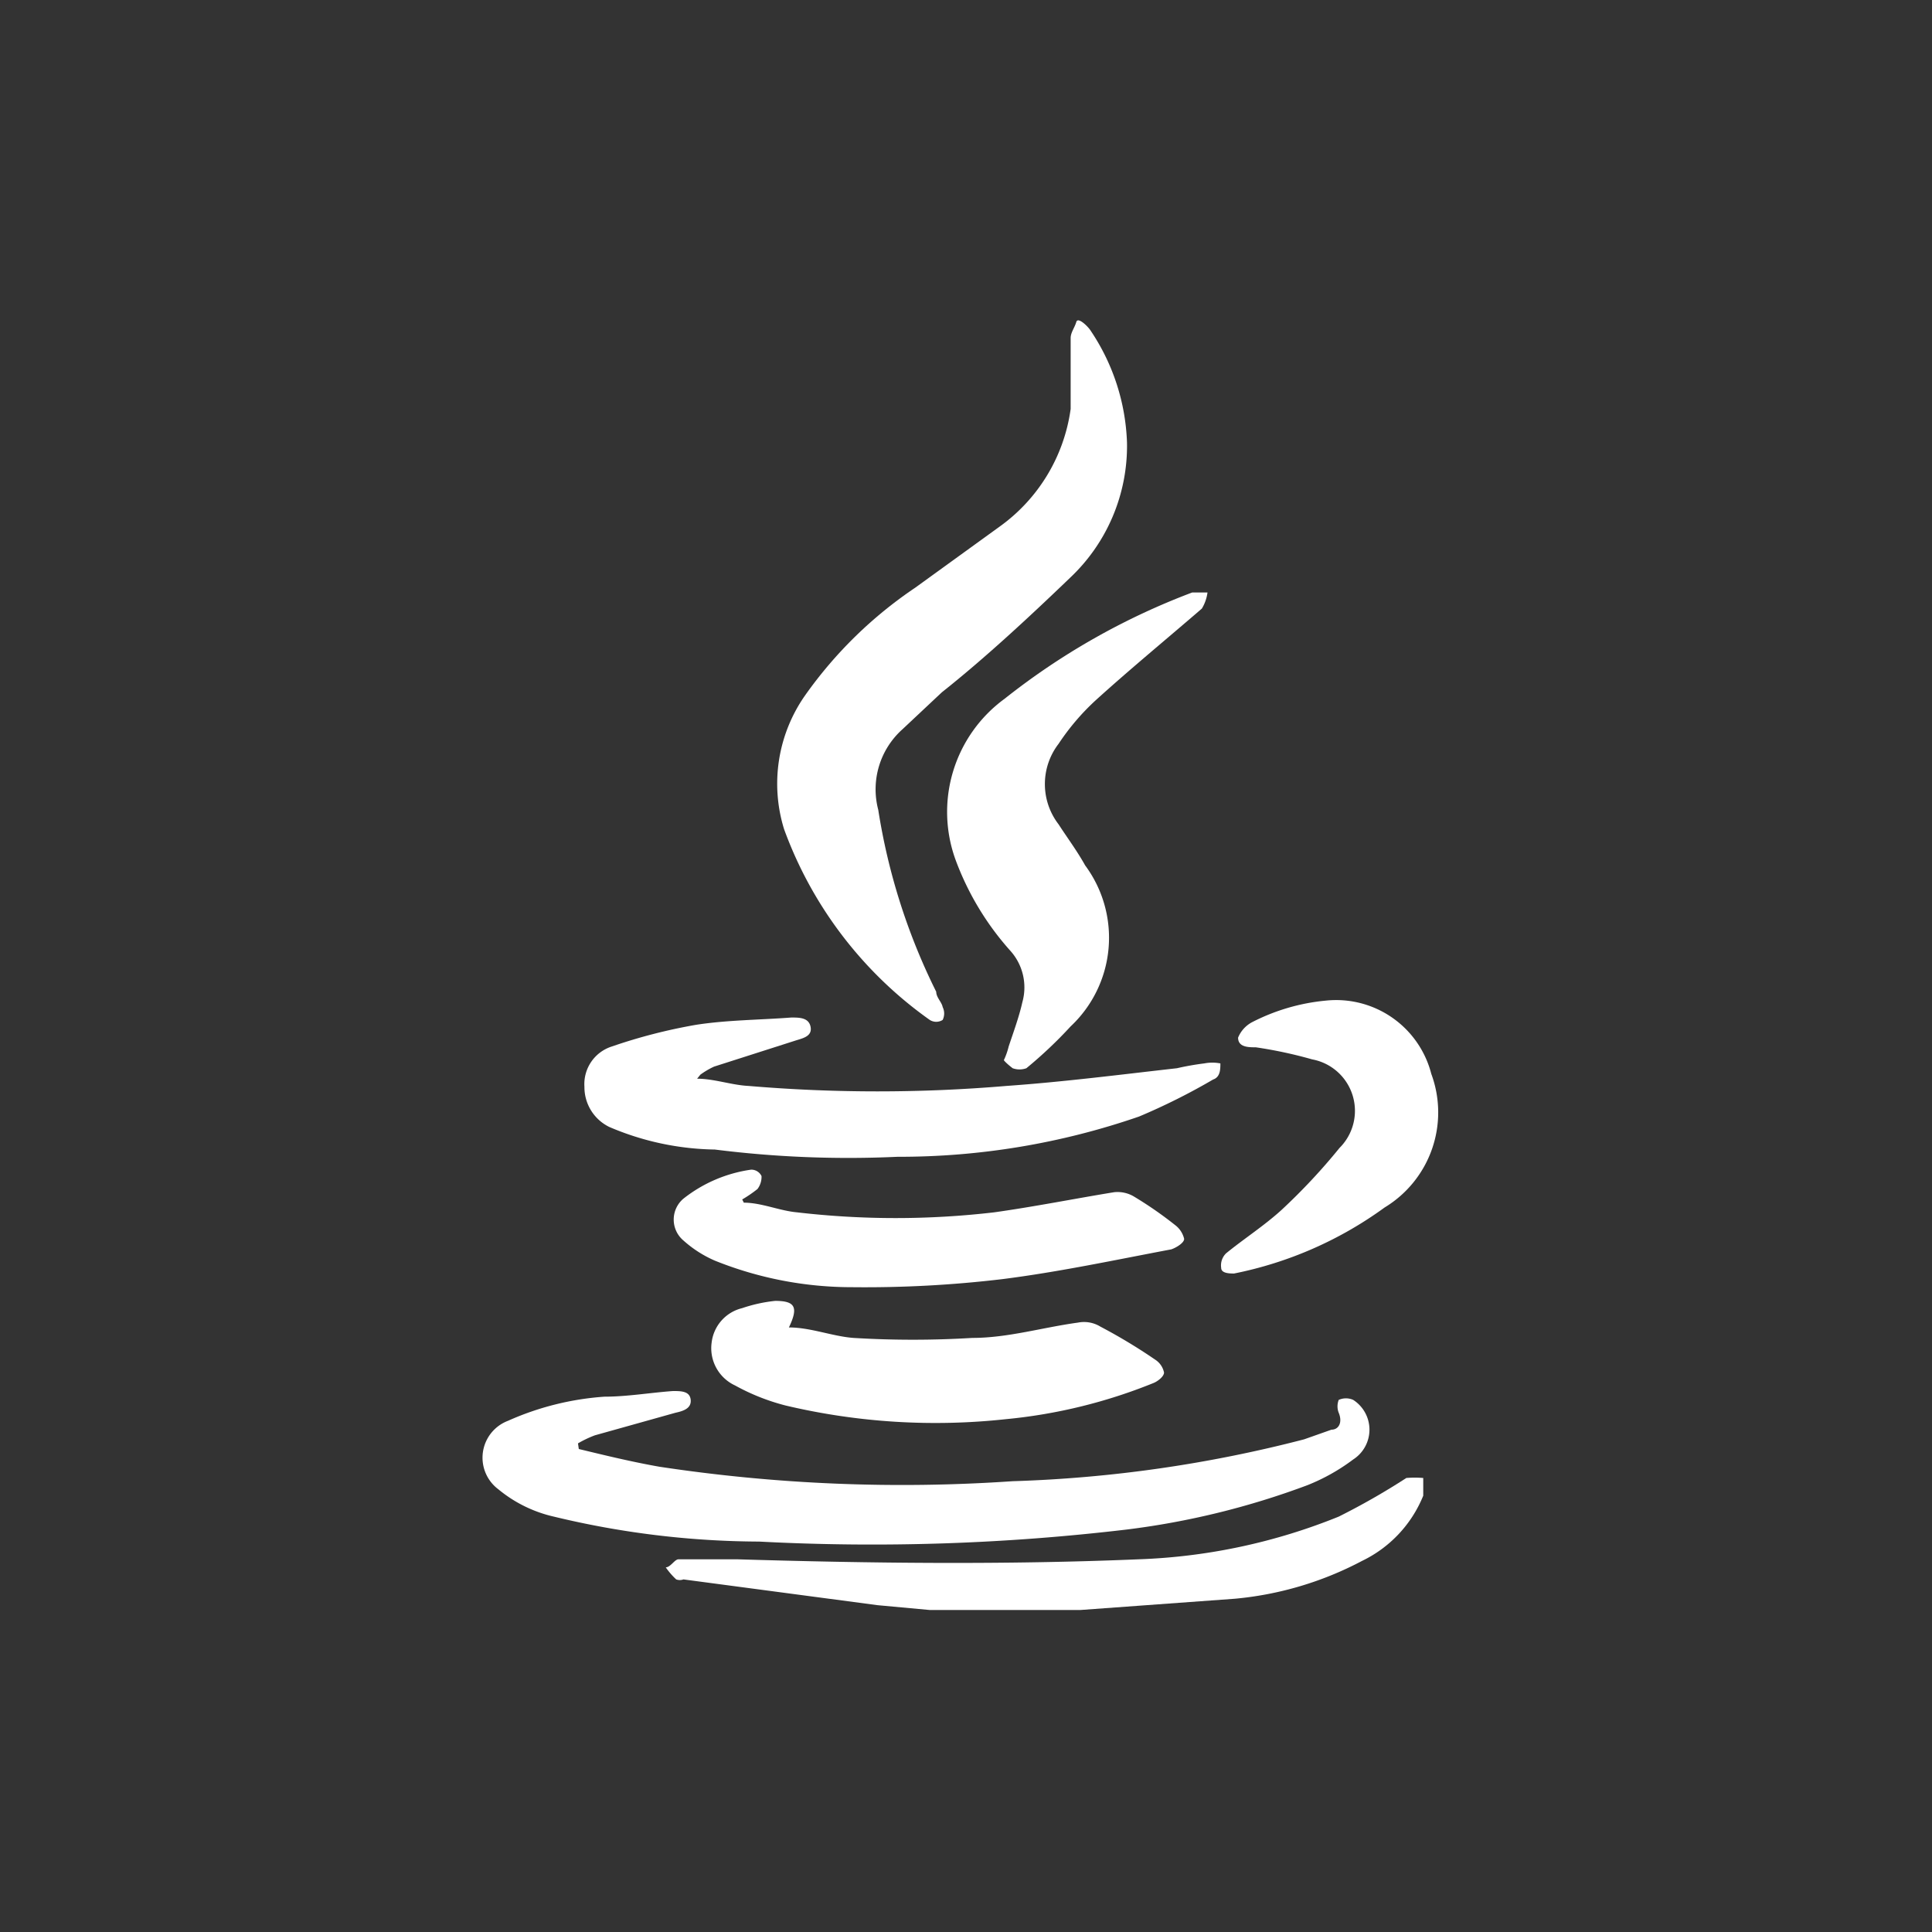<svg id="Layer_2" data-name="Layer 2" xmlns="http://www.w3.org/2000/svg" viewBox="0 0 24 24"><rect x="0" y="0" width="24" height="24" fill="#333333" stroke="none"/><defs><style>.cls-1{fill:#fff;}</style></defs><path class="cls-1" d="M11.55,20l-.65-.06-2.41-.32a.13.13,0,0,1-.09,0,.93.93,0,0,1-.13-.15c.06,0,.11-.1.16-.1.24,0,.48,0,.72,0,1.66.05,3.33.07,5,0a7.29,7.29,0,0,0,2.48-.53,8.68,8.68,0,0,0,.84-.48,1.29,1.29,0,0,1,.21,0c0,.08,0,.16,0,.22a1.54,1.54,0,0,1-.76.81,4.19,4.19,0,0,1-1.58.47L13.42,20l-.12,0Z"/><path class="cls-1" d="M14,5.5a2.25,2.25,0,0,1-.71,1.68c-.51.49-1.06,1-1.59,1.42l-.49.46a1,1,0,0,0-.3,1,7.75,7.75,0,0,0,.72,2.26c0,.07.07.13.08.19a.18.18,0,0,1,0,.16.15.15,0,0,1-.16,0A5,5,0,0,1,9.74,10.3,1.91,1.91,0,0,1,10,8.64,5.29,5.29,0,0,1,11.37,7.3l1.05-.76a2.16,2.16,0,0,0,.88-1.46c0-.29,0-.59,0-.88,0-.07.05-.13.07-.2s.15.06.18.11A2.65,2.65,0,0,1,14,5.5Z"/><path class="cls-1" d="M7.19,18c.33.08.66.16,1,.22a20.13,20.13,0,0,0,4.39.18,16.39,16.39,0,0,0,3.62-.52l.34-.12c.09,0,.14-.09.09-.21a.22.22,0,0,1,0-.16.22.22,0,0,1,.18,0,.44.44,0,0,1,0,.74,2.45,2.45,0,0,1-.57.32A9.84,9.84,0,0,1,14,19a26.83,26.83,0,0,1-4.57.15,11,11,0,0,1-2.55-.31,1.66,1.66,0,0,1-.69-.34.49.49,0,0,1,.12-.85,3.53,3.53,0,0,1,1.2-.3c.28,0,.57-.05.85-.07.1,0,.21,0,.22.11s-.1.14-.19.16l-1,.28a1.36,1.36,0,0,0-.21.1Z"/><path class="cls-1" d="M8.66,13.4c.21,0,.43.08.64.09a19,19,0,0,0,3.2,0c.71-.05,1.41-.14,2.12-.22a3.43,3.43,0,0,1,.34-.06.53.53,0,0,1,.2,0c0,.07,0,.17-.09.2a7.89,7.89,0,0,1-.92.46,9.11,9.11,0,0,1-3,.5,13.23,13.23,0,0,1-2.27-.09A3.45,3.45,0,0,1,7.57,14a.55.55,0,0,1-.31-.5A.49.49,0,0,1,7.6,13a6.75,6.75,0,0,1,1.05-.27c.39-.06.79-.06,1.18-.09.1,0,.22,0,.24.12s-.11.14-.2.17l-1,.32a1,1,0,0,0-.17.1Z"/><path class="cls-1" d="M12.47,13.17a.88.88,0,0,0,.06-.17c.06-.18.13-.37.17-.55a.68.68,0,0,0-.15-.64,3.52,3.52,0,0,1-.68-1.13,1.74,1.74,0,0,1,.61-2,8.66,8.66,0,0,1,2.33-1.32s.12,0,.19,0a.52.52,0,0,1-.07.2c-.44.38-.89.75-1.32,1.14a2.93,2.93,0,0,0-.46.54.82.82,0,0,0,0,1c.11.17.23.33.33.51a1.51,1.51,0,0,1-.18,2,5.44,5.44,0,0,1-.55.52.25.25,0,0,1-.17,0S12.5,13.21,12.47,13.17Z"/><path class="cls-1" d="M9.8,16.49c.27,0,.54.11.8.13a12.19,12.19,0,0,0,1.48,0c.44,0,.87-.13,1.31-.19a.39.39,0,0,1,.28.05,6.82,6.82,0,0,1,.68.41.25.25,0,0,1,.11.16c0,.05-.08.11-.13.13a6.52,6.52,0,0,1-1.84.45,8.09,8.09,0,0,1-2.73-.17,2.67,2.67,0,0,1-.63-.25.51.51,0,0,1-.29-.53.5.5,0,0,1,.38-.43,1.87,1.87,0,0,1,.41-.09C9.88,16.16,9.92,16.24,9.8,16.49Z"/><path class="cls-1" d="M9.24,14.94c.22,0,.44.1.66.12a10.56,10.56,0,0,0,2.45,0c.5-.07,1-.17,1.49-.25a.4.4,0,0,1,.24.05,4.8,4.8,0,0,1,.52.36.3.3,0,0,1,.11.17c0,.05-.1.11-.16.13-.69.13-1.39.28-2.1.37a14.4,14.4,0,0,1-1.86.1,4.56,4.56,0,0,1-1.71-.33,1.44,1.44,0,0,1-.39-.25.34.34,0,0,1,0-.52,1.75,1.75,0,0,1,.84-.36.14.14,0,0,1,.13.08.25.25,0,0,1-.05.16,1.56,1.56,0,0,1-.19.13Z"/><path class="cls-1" d="M16.47,12.43a1.22,1.22,0,0,1,1.31.91A1.38,1.38,0,0,1,17.2,15a4.76,4.76,0,0,1-1.87.82c-.05,0-.16,0-.16-.07a.21.21,0,0,1,.06-.18c.22-.18.47-.34.69-.54a7.53,7.53,0,0,0,.72-.77.65.65,0,0,0-.34-1.1,5.44,5.44,0,0,0-.7-.15c-.09,0-.22,0-.22-.12a.38.38,0,0,1,.17-.19A2.51,2.51,0,0,1,16.47,12.43Z"/></svg>